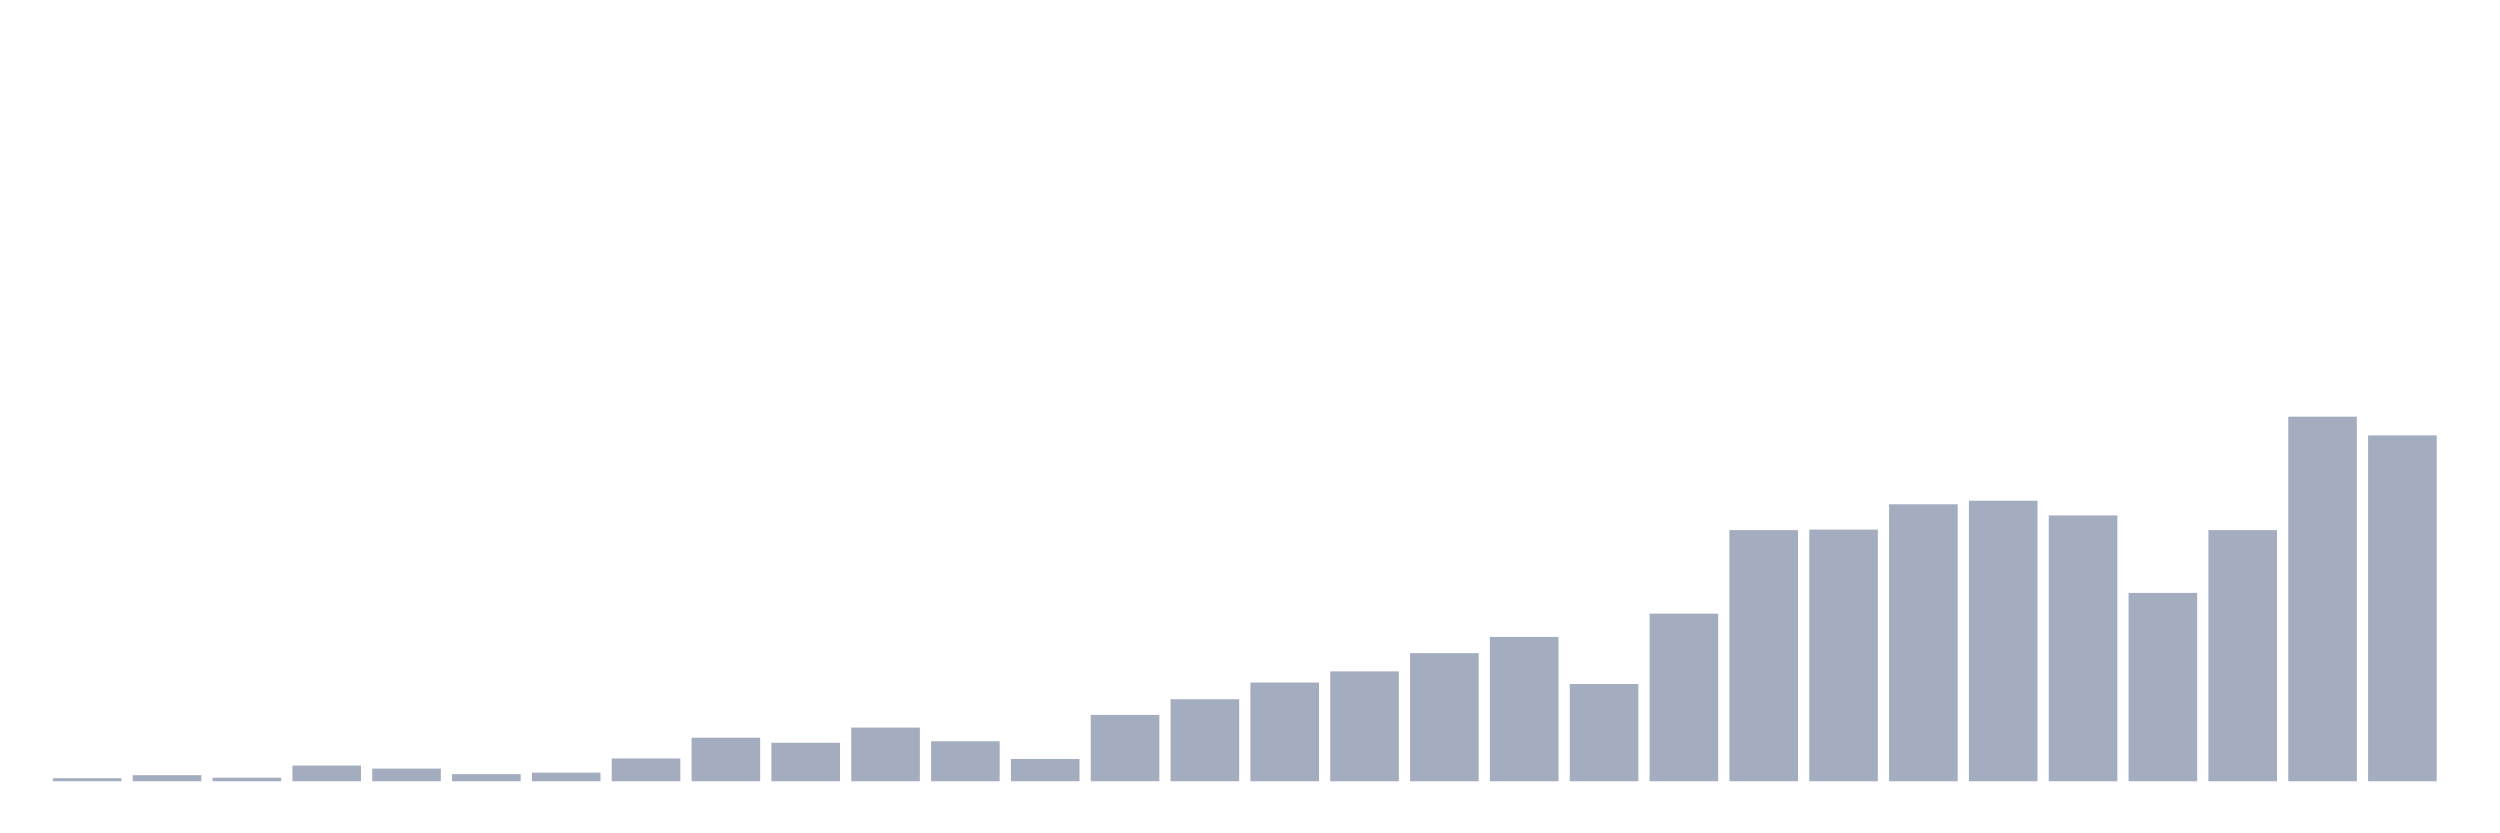 <svg xmlns="http://www.w3.org/2000/svg" viewBox="0 0 480 160"><g transform="translate(10,10)"><rect class="bar" x="0.153" width="13.175" y="139.417" height="0.583" fill="rgb(164,173,192)"></rect><rect class="bar" x="15.482" width="13.175" y="138.833" height="1.167" fill="rgb(164,173,192)"></rect><rect class="bar" x="30.81" width="13.175" y="139.319" height="0.681" fill="rgb(164,173,192)"></rect><rect class="bar" x="46.138" width="13.175" y="136.986" height="3.014" fill="rgb(164,173,192)"></rect><rect class="bar" x="61.466" width="13.175" y="137.569" height="2.431" fill="rgb(164,173,192)"></rect><rect class="bar" x="76.794" width="13.175" y="138.639" height="1.361" fill="rgb(164,173,192)"></rect><rect class="bar" x="92.123" width="13.175" y="138.347" height="1.653" fill="rgb(164,173,192)"></rect><rect class="bar" x="107.451" width="13.175" y="135.625" height="4.375" fill="rgb(164,173,192)"></rect><rect class="bar" x="122.779" width="13.175" y="131.639" height="8.361" fill="rgb(164,173,192)"></rect><rect class="bar" x="138.107" width="13.175" y="132.611" height="7.389" fill="rgb(164,173,192)"></rect><rect class="bar" x="153.436" width="13.175" y="129.694" height="10.306" fill="rgb(164,173,192)"></rect><rect class="bar" x="168.764" width="13.175" y="132.319" height="7.681" fill="rgb(164,173,192)"></rect><rect class="bar" x="184.092" width="13.175" y="135.722" height="4.278" fill="rgb(164,173,192)"></rect><rect class="bar" x="199.42" width="13.175" y="127.264" height="12.736" fill="rgb(164,173,192)"></rect><rect class="bar" x="214.748" width="13.175" y="124.25" height="15.75" fill="rgb(164,173,192)"></rect><rect class="bar" x="230.077" width="13.175" y="121.042" height="18.958" fill="rgb(164,173,192)"></rect><rect class="bar" x="245.405" width="13.175" y="118.903" height="21.097" fill="rgb(164,173,192)"></rect><rect class="bar" x="260.733" width="13.175" y="115.403" height="24.597" fill="rgb(164,173,192)"></rect><rect class="bar" x="276.061" width="13.175" y="112.292" height="27.708" fill="rgb(164,173,192)"></rect><rect class="bar" x="291.39" width="13.175" y="121.333" height="18.667" fill="rgb(164,173,192)"></rect><rect class="bar" x="306.718" width="13.175" y="107.819" height="32.181" fill="rgb(164,173,192)"></rect><rect class="bar" x="322.046" width="13.175" y="91.778" height="48.222" fill="rgb(164,173,192)"></rect><rect class="bar" x="337.374" width="13.175" y="91.681" height="48.319" fill="rgb(164,173,192)"></rect><rect class="bar" x="352.702" width="13.175" y="86.819" height="53.181" fill="rgb(164,173,192)"></rect><rect class="bar" x="368.031" width="13.175" y="86.139" height="53.861" fill="rgb(164,173,192)"></rect><rect class="bar" x="383.359" width="13.175" y="88.958" height="51.042" fill="rgb(164,173,192)"></rect><rect class="bar" x="398.687" width="13.175" y="103.833" height="36.167" fill="rgb(164,173,192)"></rect><rect class="bar" x="414.015" width="13.175" y="91.778" height="48.222" fill="rgb(164,173,192)"></rect><rect class="bar" x="429.344" width="13.175" y="70" height="70" fill="rgb(164,173,192)"></rect><rect class="bar" x="444.672" width="13.175" y="73.597" height="66.403" fill="rgb(164,173,192)"></rect></g></svg>